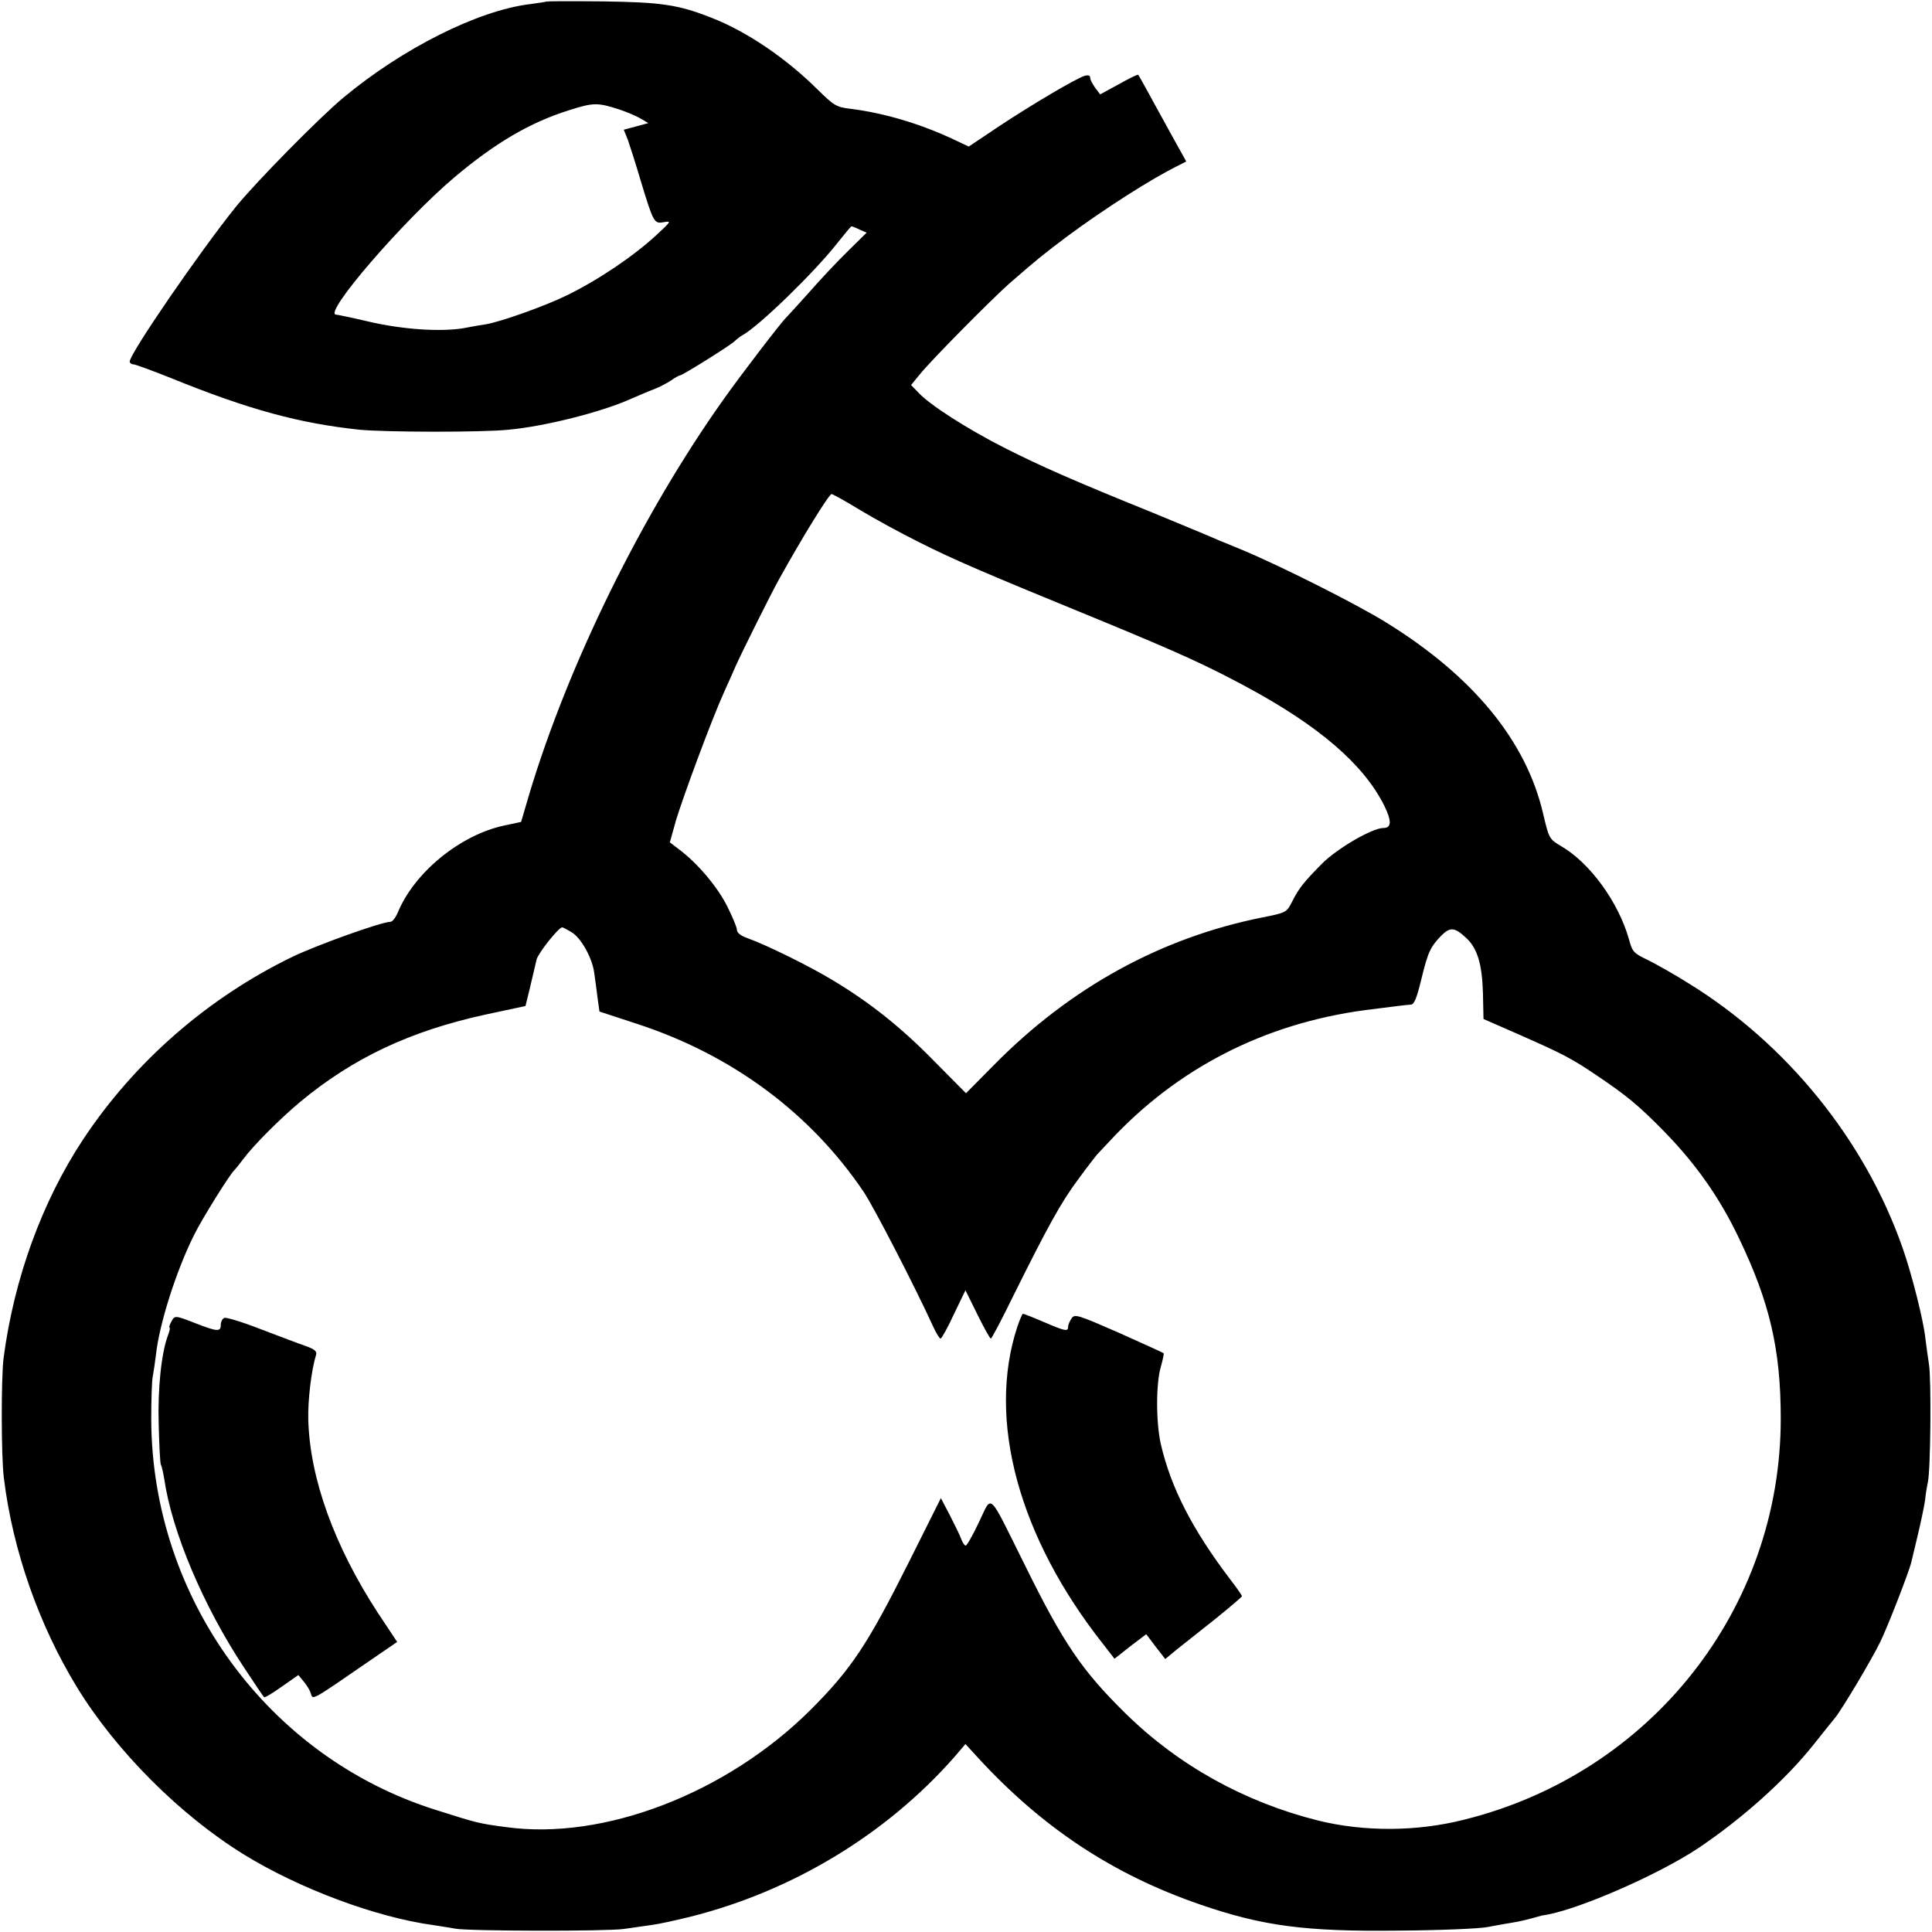 <?xml version="1.0" standalone="no"?>
<!DOCTYPE svg PUBLIC "-//W3C//DTD SVG 20010904//EN"
 "http://www.w3.org/TR/2001/REC-SVG-20010904/DTD/svg10.dtd">
<svg version="1.0" xmlns="http://www.w3.org/2000/svg"
 width="700pt" height="700pt" viewBox="0 0 700 700"
 preserveAspectRatio="xMidYMid meet">
<g transform="translate(0,700) scale(0.1,-0.1)"
fill="#000000" stroke="none">
<path d="M1978 6994 c-2 -1 -28 -5 -58 -9 -189 -23 -462 -161 -675 -338 -87
-72 -320 -309 -391 -397 -131 -163 -384 -531 -384 -560 0 -5 6 -10 13 -10 7 0
69 -23 137 -50 283 -115 466 -164 683 -187 94 -9 440 -10 539 0 132 12 337 64
442 111 28 12 67 29 86 36 19 7 47 22 62 32 14 10 29 18 32 18 9 0 183 109
198 124 7 7 20 17 29 22 61 34 260 228 341 331 28 35 51 63 53 63 2 0 16 -5
30 -12 l25 -11 -68 -67 c-37 -36 -101 -104 -142 -151 -41 -46 -78 -86 -81 -89
-15 -13 -163 -206 -226 -295 -296 -416 -563 -959 -705 -1431 l-30 -102 -61
-13 c-160 -34 -327 -171 -386 -316 -8 -18 -19 -33 -27 -33 -31 0 -260 -82
-351 -125 -309 -149 -576 -382 -763 -665 -148 -225 -249 -502 -287 -790 -9
-71 -9 -357 1 -435 32 -263 128 -535 266 -760 141 -230 374 -463 605 -605 200
-123 478 -227 685 -255 30 -5 66 -10 80 -13 50 -9 547 -10 610 -1 36 5 83 12
105 15 22 3 83 16 135 29 371 93 710 298 957 578 l41 48 44 -48 c235 -256 491
-425 808 -534 224 -77 379 -98 715 -94 149 1 295 7 325 13 30 6 71 13 90 16
19 3 50 10 68 15 18 5 36 10 40 11 115 14 419 146 567 245 160 108 315 247
416 374 33 42 68 85 77 96 25 30 134 213 164 275 26 52 106 258 113 290 2 8
13 53 24 100 11 47 23 103 26 125 2 22 7 51 10 65 10 41 13 375 4 427 -4 26
-10 69 -13 94 -6 62 -50 236 -83 329 -136 388 -418 737 -773 956 -52 33 -120
71 -150 86 -51 24 -56 30 -68 75 -38 134 -141 277 -247 338 -42 25 -43 28 -64
117 -61 263 -253 497 -566 691 -107 67 -390 209 -530 267 -55 22 -109 45 -120
50 -11 5 -99 41 -195 81 -292 118 -409 170 -538 235 -136 69 -272 156 -314
201 l-27 28 32 39 c41 51 257 269 322 327 106 92 123 106 215 175 134 99 303
207 397 253 l31 16 -50 90 c-27 50 -66 119 -85 155 -20 36 -37 67 -39 69 -2 2
-33 -13 -70 -34 l-68 -37 -18 24 c-9 13 -18 29 -18 36 0 9 -7 11 -21 7 -33
-11 -184 -100 -307 -181 l-112 -75 -53 25 c-123 58 -255 97 -377 112 -50 6
-59 12 -118 70 -114 113 -256 210 -385 260 -119 47 -180 56 -394 59 -112 1
-204 1 -205 -1z m267 -391 c27 -9 62 -24 77 -33 l27 -16 -44 -12 -45 -12 15
-37 c7 -21 28 -85 45 -143 48 -159 50 -161 85 -155 28 5 27 3 -25 -45 -84 -78
-210 -163 -326 -220 -79 -39 -243 -97 -294 -105 -14 -2 -50 -8 -80 -14 -83
-14 -222 -5 -345 24 -60 14 -113 25 -117 25 -51 0 244 342 429 498 147 124
273 198 413 242 90 29 105 29 185 3z m873 -1452 c53 -32 147 -83 207 -113 133
-67 226 -107 675 -291 271 -112 370 -157 515 -235 264 -142 425 -281 500 -430
28 -57 27 -82 -3 -82 -40 0 -167 -74 -222 -129 -67 -68 -84 -89 -109 -139 -19
-38 -22 -39 -107 -56 -366 -73 -695 -253 -972 -534 l-102 -103 -113 114 c-120
123 -234 214 -369 295 -84 51 -238 127 -310 153 -23 8 -38 19 -38 30 0 9 -16
47 -35 85 -34 69 -108 157 -174 206 l-34 26 22 79 c28 92 130 367 173 462 16
36 37 82 45 101 23 51 126 258 155 310 83 150 181 309 191 310 4 0 51 -26 105
-59z m-1048 -1528 c35 -20 76 -94 83 -148 3 -22 9 -63 12 -90 l7 -50 131 -43
c347 -112 633 -324 826 -610 37 -55 185 -342 250 -484 12 -27 25 -48 29 -48 4
1 26 40 48 88 l42 87 43 -87 c24 -49 46 -88 49 -88 3 0 38 66 78 148 128 258
176 345 237 427 32 44 64 85 69 91 6 6 27 29 47 50 244 263 559 425 924 474
118 15 149 19 166 20 13 0 22 23 39 93 24 99 33 117 74 159 31 30 47 28 88
-10 41 -38 58 -95 61 -201 l2 -93 130 -57 c159 -70 191 -87 281 -148 107 -72
151 -108 245 -204 114 -117 200 -239 269 -384 112 -233 152 -404 152 -655 0
-689 -470 -1285 -1147 -1453 -173 -44 -364 -44 -530 -3 -266 67 -504 199 -695
386 -159 156 -226 254 -366 538 -137 275 -118 258 -167 157 -22 -47 -44 -85
-48 -85 -4 0 -11 10 -16 23 -4 12 -23 51 -41 86 l-33 63 -117 -234 c-149 -297
-207 -385 -356 -534 -303 -301 -747 -473 -1102 -424 -98 13 -103 14 -254 62
-609 191 -1029 767 -1032 1414 0 72 2 144 6 160 3 16 8 50 11 75 12 111 73
304 138 434 27 56 132 224 146 235 3 3 18 21 32 40 37 50 134 147 207 208 192
159 397 256 671 316 l145 31 17 70 c9 39 20 83 23 98 6 24 80 117 93 117 3 0
18 -8 33 -17z"/>
<path d="M3686 2193 c-111 -337 5 -763 311 -1150 l41 -53 57 45 58 44 34 -45
35 -45 41 34 c23 18 86 68 140 111 53 43 97 80 97 83 0 2 -19 30 -43 61 -136
179 -214 330 -251 489 -18 79 -18 222 0 281 7 26 12 48 10 49 -2 2 -75 35
-162 74 -146 64 -160 69 -171 53 -7 -10 -13 -24 -13 -31 0 -18 -9 -17 -88 17
-39 17 -73 30 -76 30 -2 0 -11 -21 -20 -47z"/>
<path d="M620 2210 c-6 -11 -8 -20 -6 -20 3 0 1 -12 -5 -27 -24 -63 -38 -192
-34 -325 2 -75 5 -141 8 -145 3 -5 8 -27 12 -51 28 -193 143 -463 288 -682 38
-58 71 -107 74 -109 2 -3 30 14 64 38 l60 42 19 -23 c11 -13 22 -31 25 -40 10
-28 -9 -39 222 120 l92 63 -71 107 c-156 240 -245 484 -251 697 -2 70 11 181
28 235 4 14 -4 21 -37 33 -24 8 -97 36 -163 61 -66 26 -126 44 -132 41 -7 -2
-13 -14 -13 -25 0 -26 -13 -25 -90 5 -77 30 -77 30 -90 5z"/>
</g>
</svg>

